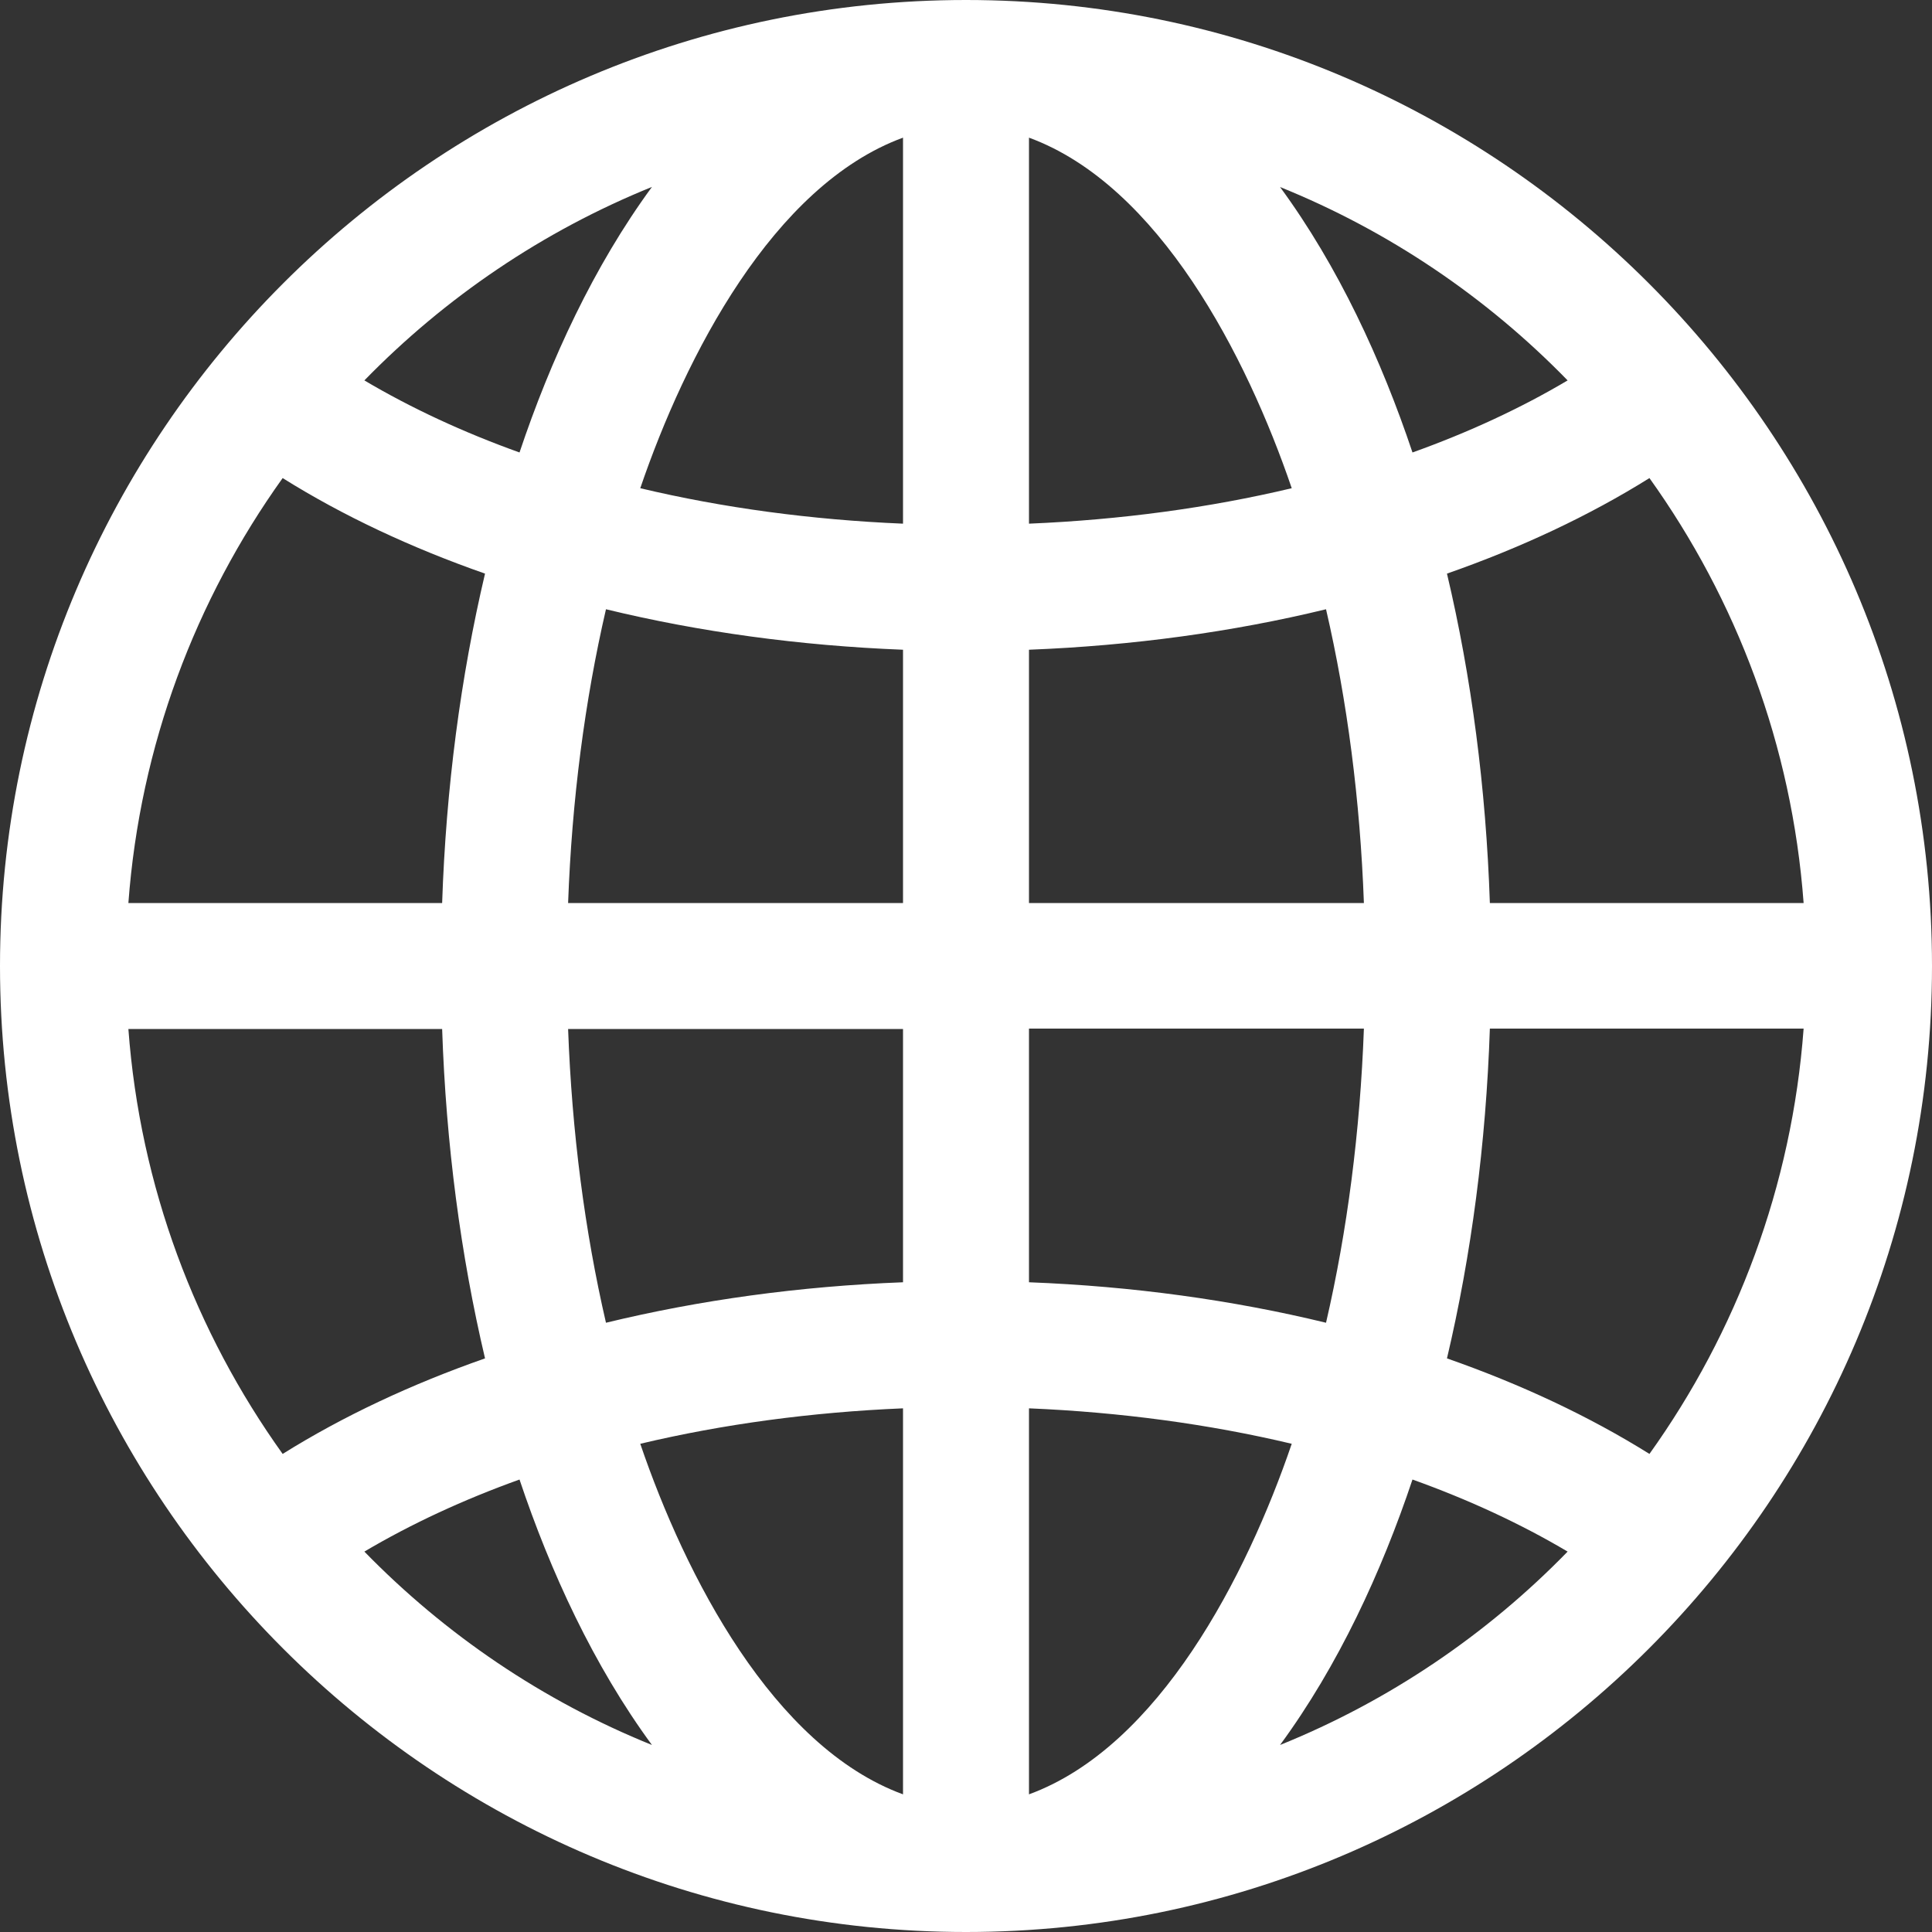 <?xml version="1.0" encoding="UTF-8" standalone="no"?>
<svg width="20px" height="20px" viewBox="0 0 20 20" version="1.1" xmlns="http://www.w3.org/2000/svg" xmlns:xlink="http://www.w3.org/1999/xlink">
    <rect x="0" y="0" width="20" height="20" fill="#333333" stroke="none"/>
    <!-- Generator: Sketch 50.2 (55047) - http://www.bohemiancoding.com/sketch -->
    <title>Fill 1</title>
    <desc>Created with Sketch.</desc>
    <defs></defs>
    <g id="Page-1" stroke="none" stroke-width="1" fill="none" fill-rule="evenodd">
        <g id="Desktop-HD-Copy-10" transform="translate(-1254, -758)" fill="#FFFFFF">
            <path d="M1271.075,773.051 C1270.451,772.661 1269.745,772.33 1268.979,772.062 C1269.231,770.994 1269.383,769.838 1269.423,768.648 L1272.671,768.648 C1272.55,770.28 1271.976,771.792 1271.075,773.051 Z M1267.251,776.064 C1267.854,775.243 1268.302,774.271 1268.622,773.316 C1269.205,773.525 1269.744,773.775 1270.228,774.062 C1269.392,774.921 1268.38,775.608 1267.251,776.064 Z M1264.652,776.575 L1264.652,772.579 C1265.602,772.619 1266.518,772.743 1267.372,772.946 C1266.907,774.309 1266,776.081 1264.652,776.575 Z M1264.652,768.648 L1268.119,768.648 C1268.08,769.712 1267.947,770.743 1267.727,771.693 C1266.759,771.458 1265.723,771.315 1264.652,771.274 L1264.652,768.648 Z M1264.652,764.726 C1265.723,764.684 1266.759,764.542 1267.727,764.307 C1267.947,765.257 1268.08,766.283 1268.119,767.348 L1264.652,767.348 L1264.652,764.726 Z M1264.652,759.425 C1265.999,759.919 1266.907,761.69 1267.372,763.054 C1266.518,763.257 1265.602,763.381 1264.652,763.421 L1264.652,759.425 Z M1270.228,761.938 C1269.744,762.225 1269.205,762.475 1268.622,762.684 C1268.302,761.729 1267.854,760.757 1267.251,759.936 C1268.38,760.392 1269.392,761.079 1270.228,761.938 Z M1271.075,762.949 C1271.976,764.208 1272.55,765.716 1272.671,767.348 L1269.423,767.348 C1269.383,766.157 1269.232,765.006 1268.979,763.938 C1269.745,763.67 1270.451,763.339 1271.075,762.949 Z M1263.348,763.421 C1262.398,763.381 1261.482,763.257 1260.628,763.054 C1261.093,761.691 1262.001,759.919 1263.348,759.425 L1263.348,763.421 Z M1263.348,767.348 L1259.881,767.348 C1259.92,766.283 1260.053,765.257 1260.273,764.307 C1261.241,764.542 1262.277,764.684 1263.348,764.726 L1263.348,767.348 Z M1263.348,771.274 C1262.277,771.315 1261.241,771.458 1260.273,771.693 C1260.053,770.743 1259.92,769.717 1259.881,768.652 L1263.348,768.652 L1263.348,771.274 Z M1263.348,776.575 C1262.001,776.081 1261.093,774.31 1260.628,772.946 C1261.482,772.743 1262.398,772.619 1263.348,772.579 L1263.348,776.575 Z M1257.772,774.062 C1258.257,773.775 1258.796,773.525 1259.378,773.316 C1259.698,774.271 1260.146,775.243 1260.749,776.064 C1259.62,775.608 1258.609,774.921 1257.772,774.062 Z M1256.926,773.051 C1256.025,771.792 1255.45,770.284 1255.329,768.652 L1258.577,768.652 C1258.617,769.843 1258.769,770.994 1259.021,772.062 C1258.255,772.33 1257.55,772.661 1256.926,773.051 Z M1256.926,762.949 C1257.549,763.339 1258.255,763.67 1259.021,763.938 C1258.769,765.006 1258.617,766.157 1258.577,767.348 L1255.329,767.348 C1255.45,765.716 1256.025,764.208 1256.926,762.949 Z M1260.749,759.935 C1260.146,760.757 1259.698,761.729 1259.378,762.684 C1258.795,762.475 1258.257,762.225 1257.772,761.938 C1258.609,761.079 1259.62,760.392 1260.749,759.935 Z M1264,758 C1258.486,758 1254,762.486 1254,768 C1254,773.514 1258.486,778 1264,778 C1269.514,778 1274,773.514 1274,768 C1274,762.486 1269.514,758 1264,758 Z" id="Fill-1"></path>
        </g>
    </g>
</svg>